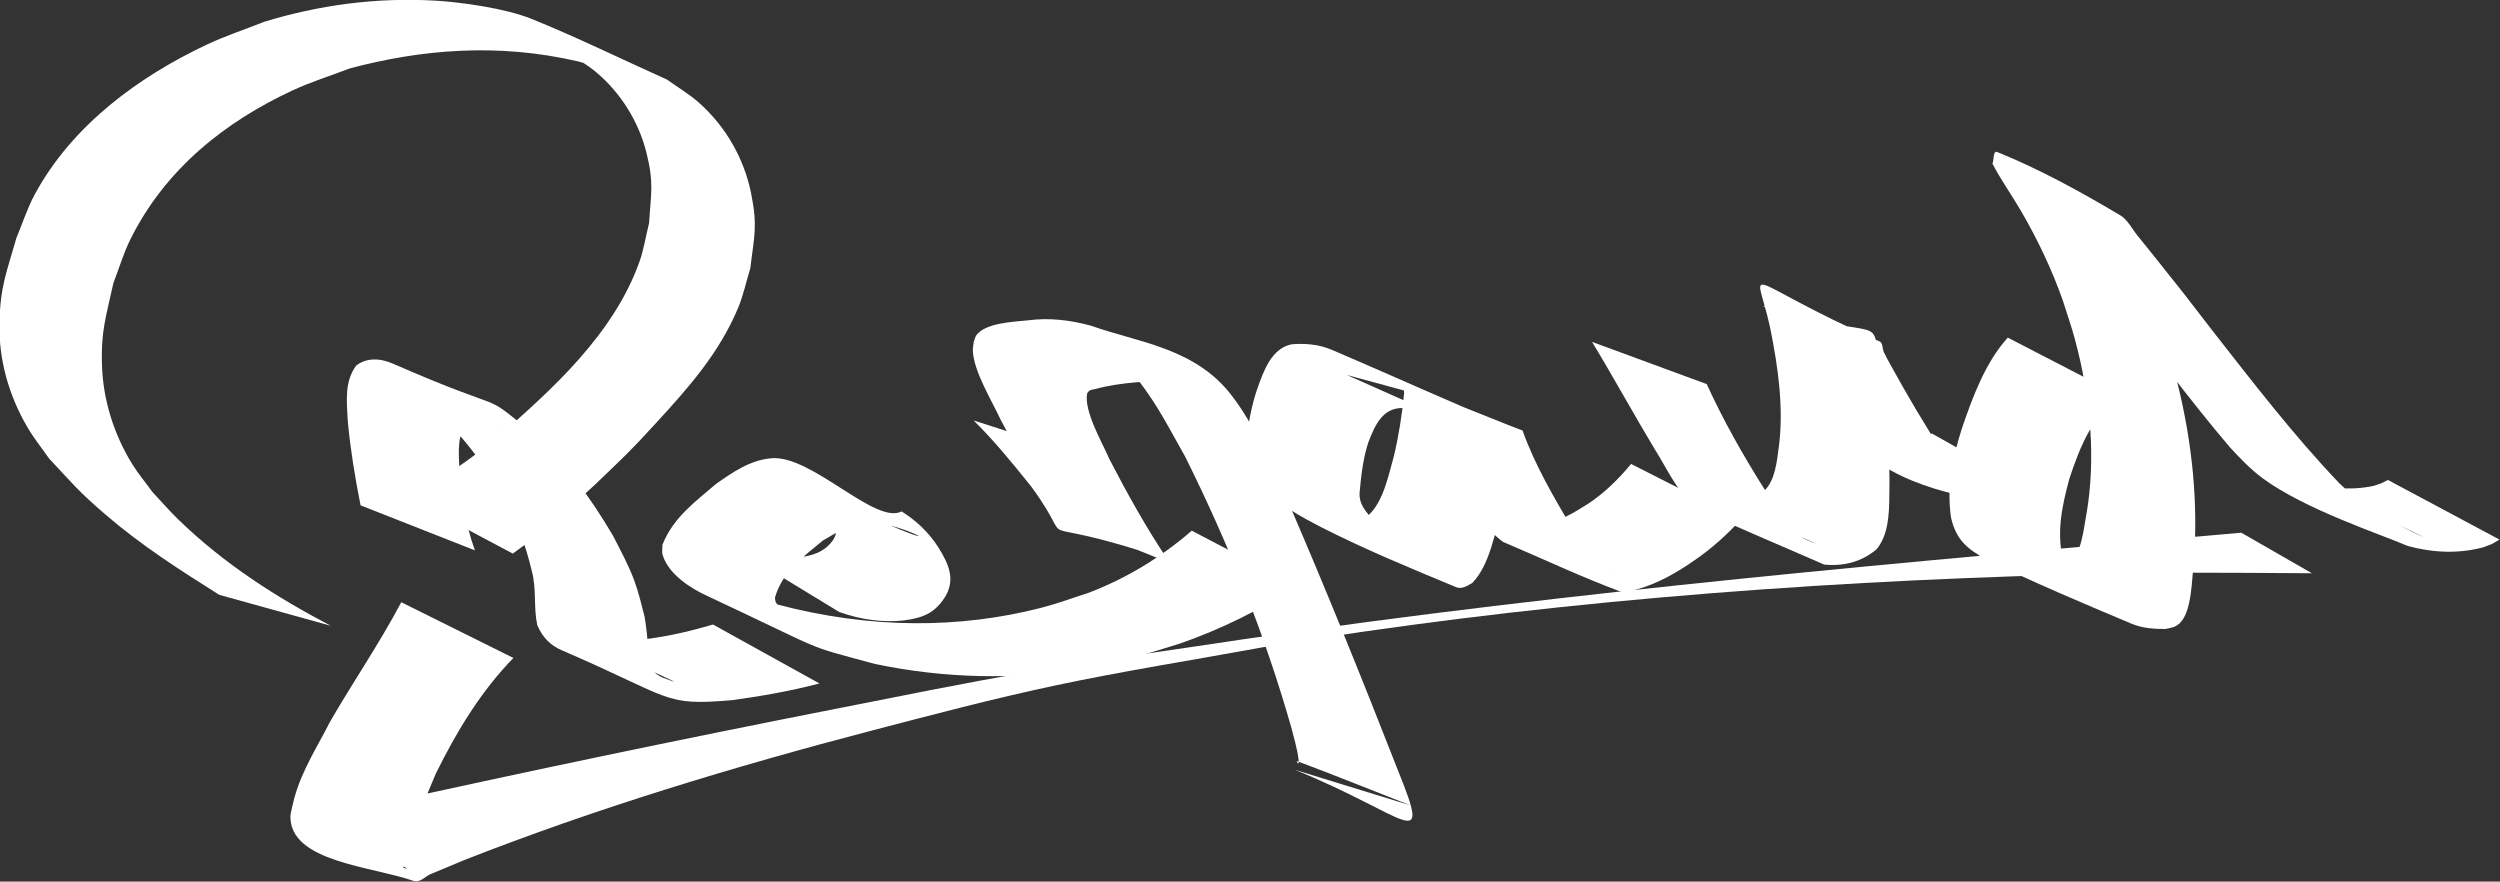<?xml version="1.0" encoding="UTF-8" standalone="no"?>
<!-- Created with Inkscape (http://www.inkscape.org/) -->

<svg
   xmlns:dc="http://purl.org/dc/elements/1.1/"
   xmlns:cc="http://creativecommons.org/ns#"
   xmlns:rdf="http://www.w3.org/1999/02/22-rdf-syntax-ns#"
   xmlns:svg="http://www.w3.org/2000/svg"
   xmlns="http://www.w3.org/2000/svg"
   xmlns:sodipodi="http://sodipodi.sourceforge.net/DTD/sodipodi-0.dtd"
   xmlns:inkscape="http://www.inkscape.org/namespaces/inkscape"
   width="704.519"
   height="248.433"
   id="svg2"
   version="1.1"
   inkscape:version="0.48.5 r10040"
   sodipodi:docname="renaud.svg">
  <rect width="100%" height="100%" fill="#333333" stroke="none"/>
  <defs
     id="defs4" />
  <sodipodi:namedview
     id="base"
     pagecolor="#ffffff"
     bordercolor="#666666"
     borderopacity="1.0"
     inkscape:pageopacity="0.0"
     inkscape:pageshadow="2"
     inkscape:zoom="0.5"
     inkscape:cx="365.31299"
     inkscape:cy="-20.738048"
     inkscape:document-units="px"
     inkscape:current-layer="g3083"
     showgrid="false"
     inkscape:window-width="1366"
     inkscape:window-height="706"
     inkscape:window-x="-8"
     inkscape:window-y="-8"
     inkscape:window-maximized="1"
     inkscape:object-paths="true"
     width="1052.36px"
     showborder="true"
     fit-margin-top="0"
     fit-margin-left="0"
     fit-margin-right="0"
     fit-margin-bottom="0" />
  <g
     inkscape:label="Calque 1"
     inkscape:groupmode="layer"
     id="layer1"
     transform="translate(-9.687,-316.609)">
    <g
       id="g3083"
       transform="matrix(0.656,0.292,-0.058,0.703,28.296,83.206)">
      <path
         inkscape:connector-curvature="0"
         d="m 236.194,497.656 c -12.063,18.04 -20.939,37.851 -28.253,58.209 -3.289,11.365 -7.336,22.523 -9.718,34.127 -0.08,0.59 -1.088,6.423 -0.525,7.533 0.225,0.444 1.973,-0.196 1.476,-0.227 -14.955,-0.941 -30.152,0.237 -44.883,-2.505 -3.356,-0.625 6.388,-2.467 9.385,-4.102 5.759,-3.142 11.22,-6.8 16.83,-10.201 63.003,-39.968 126.389,-79.328 190.125,-118.119 26.604,-16.192 53.105,-32.563 80.014,-48.243 29.458,-17.165 59.38,-33.52 89.07,-50.28 C 673.611,289.07 810.752,220.421 947.88,151.841 c 0,0 30.635,3.528 30.635,3.528 l 0,0 c -40.898,16.776 -58.178,23.592 -100.847,42.439 -113.147,49.978 -224.203,104.788 -331.318,166.736 -28.329,16.89 -57.02,33.186 -84.987,50.669 -25.091,15.685 -49.607,32.277 -74.148,48.81 -56.446,38.026 -111.837,77.706 -164.792,120.487 -4.369,3.642 -8.711,7.317 -13.107,10.927 -2.325,1.909 -4.058,5.37 -7.056,5.63 -17.664,1.532 -51.674,13.918 -53.059,-3.759 -0.102,-1.306 0.931,-7.321 1.078,-8.257 2.344,-12.147 7.728,-23.328 11.991,-34.885 8.279,-19.687 17.829,-38.839 25.548,-58.754 0,0 48.377,2.245 48.377,2.245 z"
         id="path3017"
         style="fill:#ffffff" />
      <path
         inkscape:connector-curvature="0"
         d="m 112.132,523.885 c -16.777,-2.77 -33.634,-5.597 -49.691,-11.398 -12.2,-4.408 -14.394,-6.09 -25.538,-12.075 -3.276,-2.718 -6.855,-5.107 -9.827,-8.155 -9.422,-9.659 -14.373,-21.994 -15.292,-35.396 -1.005,-14.656 1.303,-21.284 4.069,-35.951 2.05,-6.706 3.564,-13.601 6.15,-20.119 13.318,-33.57 39.386,-63.658 66.056,-87.424 7.436,-6.626 15.456,-12.566 23.184,-18.849 21.784,-15.633 45.348,-28.732 70.643,-37.764 10.059,-3.592 28.638,-8.881 39.804,-9.312 19.434,-0.749 38.897,0.095 58.346,0.142 4.716,1.159 9.619,1.727 14.149,3.477 11.977,4.627 20.616,13.991 24.64,26.113 3.959,11.927 2.62,16.321 2.214,28.981 -1.244,5.844 -1.994,11.816 -3.731,17.533 -6.377,20.998 -18.098,39.726 -29.746,58.094 -10.992,17.334 -11.921,18.279 -23.381,34.657 -10.102,14.057 -20.453,27.927 -31.831,40.978 0,0 -46.005,-3.585 -46.005,-3.585 l 0,0 c 13.43,-12.166 25.486,-25.657 36.593,-39.986 19.914,-26.467 43.626,-58.475 51.893,-90.946 1.397,-5.487 1.804,-11.179 2.706,-16.769 -0.263,-11.487 0.746,-16.179 -3.511,-26.78 -4.26,-10.61 -12.678,-18.651 -23.477,-22.395 -4.141,-1.436 -8.565,-1.86 -12.848,-2.791 8.373,-0.269 17.133,-3.337 25.12,-0.807 6.384,2.022 -13.364,1.181 -19.939,2.448 -34.28,6.607 -65.933,22.574 -94.601,42.026 -7.713,6.166 -15.744,11.955 -23.14,18.498 -26.513,23.453 -49.917,52.005 -62.068,85.63 -2.306,6.382 -3.645,13.072 -5.467,19.609 -1.808,14.088 -3.655,20.527 -1.824,34.366 1.617,12.227 6.895,23.739 15.801,32.345 2.858,2.761 6.254,4.904 9.382,7.356 3.775,2.007 7.437,4.24 11.324,6.02 21.025,9.629 44.18,13.343 67.068,15.005 0,0 -47.223,7.225 -47.223,7.225 z"
         id="path3019"
         style="fill:#ffffff" />
      <path
         inkscape:connector-curvature="0"
         d="m 167.644,464.958 c -3.272,-9.832 -6.077,-19.732 -8.098,-29.9 -1.388,-8.618 -2.718,-15.336 1.473,-23.34 3.523,-4.473 9.179,-7.071 14.927,-7.113 52.647,-0.382 36.458,-4.936 59.311,2.498 14.8,5.333 27.064,14.965 37.951,26.067 3.592,4.348 7.464,8.691 10.319,13.595 2.238,3.844 3.902,8.193 5.582,12.302 1.149,3.908 1.977,7.901 2.563,11.93 0.427,2.939 0.393,5.202 2.149,7.626 1.633,0.473 2.973,0.96 4.747,0.944 1.552,-0.014 6.186,-0.398 4.635,-0.461 -13.204,-0.532 -26.512,0.62 -39.634,-0.948 -3.234,-0.387 6.33,-1.579 9.402,-2.664 3.573,-1.262 6.998,-2.911 10.497,-4.366 12.049,-5.824 23.371,-13.025 34.271,-20.752 0,0 46.133,4.472 46.133,4.472 l 0,0 c -11.464,7.727 -23.393,14.777 -35.509,21.433 -28.876,14.406 -24.311,9.438 -72.391,10.085 -4.866,0.065 -8.434,-1.634 -11.052,-5.569 -2.206,-6.445 -1.38,-13.528 -4.062,-19.903 -3.417,-8.868 -8.027,-17.115 -14.615,-24.064 -10.641,-10.764 -22.771,-19.62 -37.657,-23.509 -20.29,-3.682 -9.305,-1.25 34.758,-1.678 1.54,-0.015 -3.086,-0.039 -4.62,0.098 -3.163,0.284 -6.385,1.002 -9.042,2.79 -4.777,5.506 -3.187,12.975 -2.295,19.658 1.664,9.893 4.225,19.68 9.157,28.501 0,0 -48.9,2.269 -48.9,2.269 z"
         id="path3021"
         style="fill:#ffffff" />
      <path
         inkscape:connector-curvature="0"
         d="m 321.085,416.737 c 9.678,-0.442 19.002,-2.493 27.944,-6.16 6.75,-3.167 12.611,-7.213 15.828,-14.054 2.328,-5.878 -0.745,-7.376 -4.997,-10.746 -4.76,-3.425 -10.266,-4.209 -15.95,-4.538 88.007,2.071 49.659,-4.35 34.637,3.133 -7.233,3.603 -12.624,8.94 -18.18,14.654 -7.028,9.072 -15.695,18.717 -17.878,30.375 0.261,0.617 0.221,1.488 0.783,1.852 0.831,0.538 1.948,0.356 2.92,0.544 1.675,0.324 3.333,0.748 5.022,0.991 2.722,0.391 10.947,0.855 8.198,0.91 -53.591,1.072 -35.351,-0.138 -15.689,-2.144 39.448,-6.499 76.586,-22.075 109.723,-44.31 6.378,-4.28 12.407,-9.056 18.611,-13.585 15.411,-12.234 29.003,-26.335 40.872,-41.969 0,0 45.481,3.176 45.481,3.176 l 0,0 c -14.224,15.57 -29.825,29.743 -46.595,42.561 -16.211,11.609 -22.952,17.039 -40.471,27.068 -26.538,15.192 -55.147,26.736 -85.05,33.243 -31.988,5.08 -18.045,3.673 -72.516,2.563 -6.166,-0.126 -15.971,-1.532 -19.192,-7.994 -0.607,-1.219 -0.344,-2.701 -0.516,-4.052 3.507,-12.429 12.381,-22.607 20.063,-32.689 6.449,-7.313 13.211,-15.063 22.105,-19.52 16.644,-8.341 45.285,8.03 55.819,-1.869 6.111,1.035 11.636,3.191 16.287,7.44 5.395,5.072 7.841,9.548 5.147,16.924 -3.661,8.771 -8.567,12.942 -16.894,17.462 -8.396,4.347 -17.513,7.041 -26.969,7.803 0,0 -48.544,-7.071 -48.544,-7.071 z"
         id="path3023"
         style="fill:#ffffff" />
      <path
         inkscape:connector-curvature="0"
         d="m 467.41,321.2 c 8.235,5.708 16.876,10.793 25.199,16.37 3.258,1.986 5.49,5.099 8.346,7.544 12.843,10.994 64.638,-2.396 -46.551,5.499 -7.719,-9.98 -16.23,-19.374 -24.473,-28.938 -4.439,-6.017 -12.677,-13.904 -13.845,-21.705 -0.181,-1.206 0.02,-2.438 0.03,-3.657 0.294,-1.049 0.372,-2.184 0.881,-3.148 3.367,-6.373 14.945,-11.56 21.12,-14.745 8.173,-4.454 16.958,-7.227 26.116,-8.657 20.045,-1.572 43.701,-9.432 60.602,2.782 10.442,7.547 17.676,18.596 25.251,28.747 19.554,28.59 38.191,57.811 56.304,87.334 17.648,27.74 5.745,15.967 -42.618,17.79 0,0 49.264,-6.156 49.264,-6.156 l 0,0 c -16.214,0.807 -32.442,1.365 -48.641,2.42 -0.319,0.021 0.534,1.003 0.651,0.705 0.243,-0.621 0.007,-1.346 -0.146,-1.994 -0.807,-3.426 -2.656,-7.448 -3.92,-10.543 -13.941,-30.972 -32.077,-60.092 -53.29,-86.601 -7.823,-8.427 -12.963,-14.985 -22.115,-21.571 -2.476,-1.782 -5.198,-3.239 -8.001,-4.442 -1.713,-0.736 -7.296,-1.246 -5.433,-1.326 13.292,-0.572 61.171,-0.956 39.912,-0.151 -9.278,0.764 -18.356,2.675 -26.748,6.879 -6.045,3.022 -11.771,6.158 -17.343,9.983 -0.69,0.474 -1.477,0.824 -2.083,1.401 -0.438,0.418 -0.655,1.018 -0.983,1.526 -0.895,7.404 7.738,16.234 11.602,21.841 8.503,10.143 17.4,19.958 27.409,28.652 -65.198,6.458 -35.008,13.782 -59.021,-4.79 -8.397,-5.695 -16.92,-11.335 -26.128,-15.642 0,0 48.653,-5.409 48.653,-5.409 z"
         id="path3025"
         style="fill:#ffffff" />
      <path
         inkscape:connector-curvature="0"
         d="m 571.537,244.845 c -0.967,-0.014 -1.934,-0.029 -2.901,-0.043 14.64,0.027 29.281,-0.069 43.92,0.082 1.514,0.015 -3.026,0.161 -4.532,0.322 -4.256,0.456 -8.134,1.498 -12.168,2.867 -8.029,3.372 -10.634,11.251 -12.781,19.042 -1.571,6.792 -1.859,13.762 -1.912,20.703 -0.074,5.833 4.977,7.514 9.352,9.896 7.451,2.713 15.617,2.767 23.464,3.076 17.154,0.309 42.483,0.657 -37.81,0.008 -1.322,-0.011 3.155,-0.153 5.963,-1.663 8.587,-7.492 10.072,-20.569 12.015,-31.164 1.295,-8.601 1.944,-17.296 2.071,-25.991 0.015,-0.998 -1.019,-2.878 -0.027,-2.995 16.707,-1.972 33.589,-1.967 50.384,-2.95 6.215,11.196 15.304,20.478 24.175,29.595 6.04,5.542 11.072,10.241 19.642,9.752 -75.431,0.474 -49.791,4.981 -32.855,-5.794 7.231,-4.6 13.026,-10.45 18.835,-16.662 6.309,-6.903 11.598,-14.599 16.315,-22.644 0,0 47.41,2.616 47.41,2.616 l 0,0 c -5.289,8.237 -11.058,16.124 -17.591,23.434 -7.293,8.269 -14.778,15.773 -23.918,22.003 -1.515,1.033 -2.773,2.878 -4.602,3.012 -17.197,1.26 -34.479,0.743 -51.719,1.114 -7.785,-2.091 -13.498,-7.257 -18.723,-13.275 -4.488,-4.993 -8.939,-10.016 -13.374,-15.057 -1.314,-1.494 -7.07,-8.245 -8.967,-9.634 -0.986,-0.722 -2.281,-0.88 -3.422,-1.319 15.736,-1.108 31.436,-3.026 47.209,-3.324 0.883,-0.017 -0.83,1.585 -1.007,2.45 -0.35,1.713 -0.358,3.479 -0.557,5.216 -0.814,7.098 -1.8,14.174 -2.821,21.245 -1.84,11.374 -3.13,25.111 -9.651,34.848 -1.617,1.605 -4.016,4.355 -6.556,4.421 -19.321,0.501 -38.729,1.129 -58.052,0.027 -8.279,-0.612 -16.954,-1.018 -24.304,-5.286 -5.69,-3.577 -9.709,-7.96 -9.689,-15.084 0.328,-7.332 1.093,-14.644 2.787,-21.8 2.174,-8.736 4.689,-18.457 12.814,-23.466 5.157,-2.554 11.017,-4.673 16.857,-4.766 18.431,-0.292 36.866,-0.26 55.298,-0.505 0,0 -48.575,7.694 -48.575,7.694 z"
         id="path3027"
         style="fill:#ffffff" />
      <path
         inkscape:connector-curvature="0"
         d="m 721.297,186.381 c 7.994,11.05 17.308,21.08 27.215,30.425 4.527,3.808 8.453,9.021 14.029,11.472 1.374,0.604 2.877,0.923 4.368,1.093 1.497,0.17 6.026,-0.061 4.52,-0.082 -14.232,-0.202 -28.466,-0.307 -42.699,-0.461 8.085,-0.975 14.729,-5.072 20.028,-11.065 4.169,-5.861 4.246,-13.205 4.585,-20.12 0.676,-15.017 -2.892,-29.731 -7.663,-43.854 -8.377,-23.82 -15.88,-13.647 45.88,-13.646 1.329,3e-5 1.261,2.349 2.045,3.422 0.966,1.322 2.125,2.491 3.188,3.736 7.973,8.852 16.298,17.493 25.214,25.406 2.623,1.966 5.392,4.131 8.744,4.664 0.914,0.145 3.702,0.037 2.777,0.027 -46.003,-0.519 -59.379,0.766 -40.138,-0.877 8.3,-1.605 15.689,-5.721 22.985,-9.784 0,0 46.749,4.924 46.749,4.924 l 0,0 c -7.174,4.249 -14.284,8.569 -22.088,11.6 -22.232,5.654 -49.976,10.209 -66.899,-6.689 -8.258,-8.603 -16.367,-17.357 -25.024,-25.566 -1.295,-1.16 -2.455,-2.49 -3.884,-3.481 -0.863,-0.599 -3.945,-1.107 -2.902,-1.227 54.007,-6.199 44.06,-18.157 50.716,6.126 3.804,14.795 6.753,29.857 7.693,45.131 0.677,8.253 0.905,16.198 -3.492,23.559 -5.487,7.051 -12.544,12.059 -21.101,14.838 -17.403,0.099 -34.808,0.559 -52.21,0.298 -1.611,-0.024 -3.191,-0.572 -4.694,-1.153 -7.162,-2.767 -11.81,-9.526 -17.217,-14.56 -10.097,-10.06 -19.548,-20.737 -29.692,-30.749 0,0 48.967,-3.407 48.967,-3.407 z"
         id="path3029"
         style="fill:#ffffff" />
      <path
         inkscape:connector-curvature="0"
         d="m 893.187,119.743 c -10.552,11.388 -15.089,26.32 -18.457,41.111 -1.885,10.981 -3.81,22.913 0.701,33.488 3.646,5.346 9.31,4.34 15.141,4.481 16.538,-0.078 43.446,1.276 -32.305,-0.111 -1.796,-0.033 3.586,-0.261 5.365,-0.505 4.146,-0.567 4.535,-0.836 8.295,-1.986 1.986,-0.927 3.511,-1.444 5.144,-2.955 5.52,-5.104 5.263,-15.584 6.038,-22.27 1.939,-22.38 -1.99,-44.909 -10.879,-65.532 -1.863,-4.322 -4.154,-8.447 -6.231,-12.671 -5.586,-10.118 -12.537,-19.3 -20.544,-27.606 -4.373,-4.536 -9.243,-8.388 -13.297,-13.208 0.527,-1.777 -0.27,-5.262 1.581,-5.33 17.779,-0.652 35.639,0.933 53.27,3.318 3.061,0.414 5.253,3.254 7.835,4.95 3.397,2.231 6.743,4.539 10.101,6.83 13.434,9.167 10.28,7.028 23.827,16.762 18.835,13.212 37.612,26.796 58.102,37.368 4.593,1.877 6.314,2.774 10.958,3.993 14.071,3.695 61.707,2.09 -27.925,1.295 11.2,-0.795 21.748,-4.274 31.222,-10.218 4.117,-3.106 2.231,-1.509 5.699,-4.741 0,0 48.262,3.849 48.262,3.849 l 0,0 c -3.809,3.893 -1.744,2.003 -6.233,5.63 -9.602,6.575 -20.191,10.867 -31.744,12.645 -10.578,0.061 -43.685,3.609 -62.342,-1.243 -5.112,-1.329 -9.85,-3.767 -14.461,-6.273 -18.935,-11.733 -36.558,-25.446 -54.84,-38.145 -11.723,-8.073 -23.468,-16.235 -36.116,-22.836 -3.097,-1.616 -12.956,-3.793 -9.514,-4.396 42.208,-7.397 47.811,12.678 40.703,-6.504 2.854,4.884 7.072,8.682 10.623,13.067 7.232,8.93 13.308,18.668 18.642,28.839 2.025,4.366 4.258,8.641 6.076,13.097 8.701,21.335 13.224,44.364 13.293,67.381 -0.19,7.497 0.893,19.516 -3.683,26.06 -1.763,2.521 -3.184,3.091 -5.704,4.725 -4.492,1.859 -9.415,3.714 -14.361,3.821 -20.777,0.45 -41.783,0.908 -62.633,0.133 -7.813,-0.846 -12.791,-2.211 -15.734,-10.164 -3.058,-11.924 -1.125,-24.23 1.436,-36.101 3.575,-14.952 7.697,-30.047 15.961,-43.191 0,0 48.728,3.14 48.728,3.14 z"
         id="path3031"
         style="fill:#ffffff" />
    </g>
  </g>
</svg>
